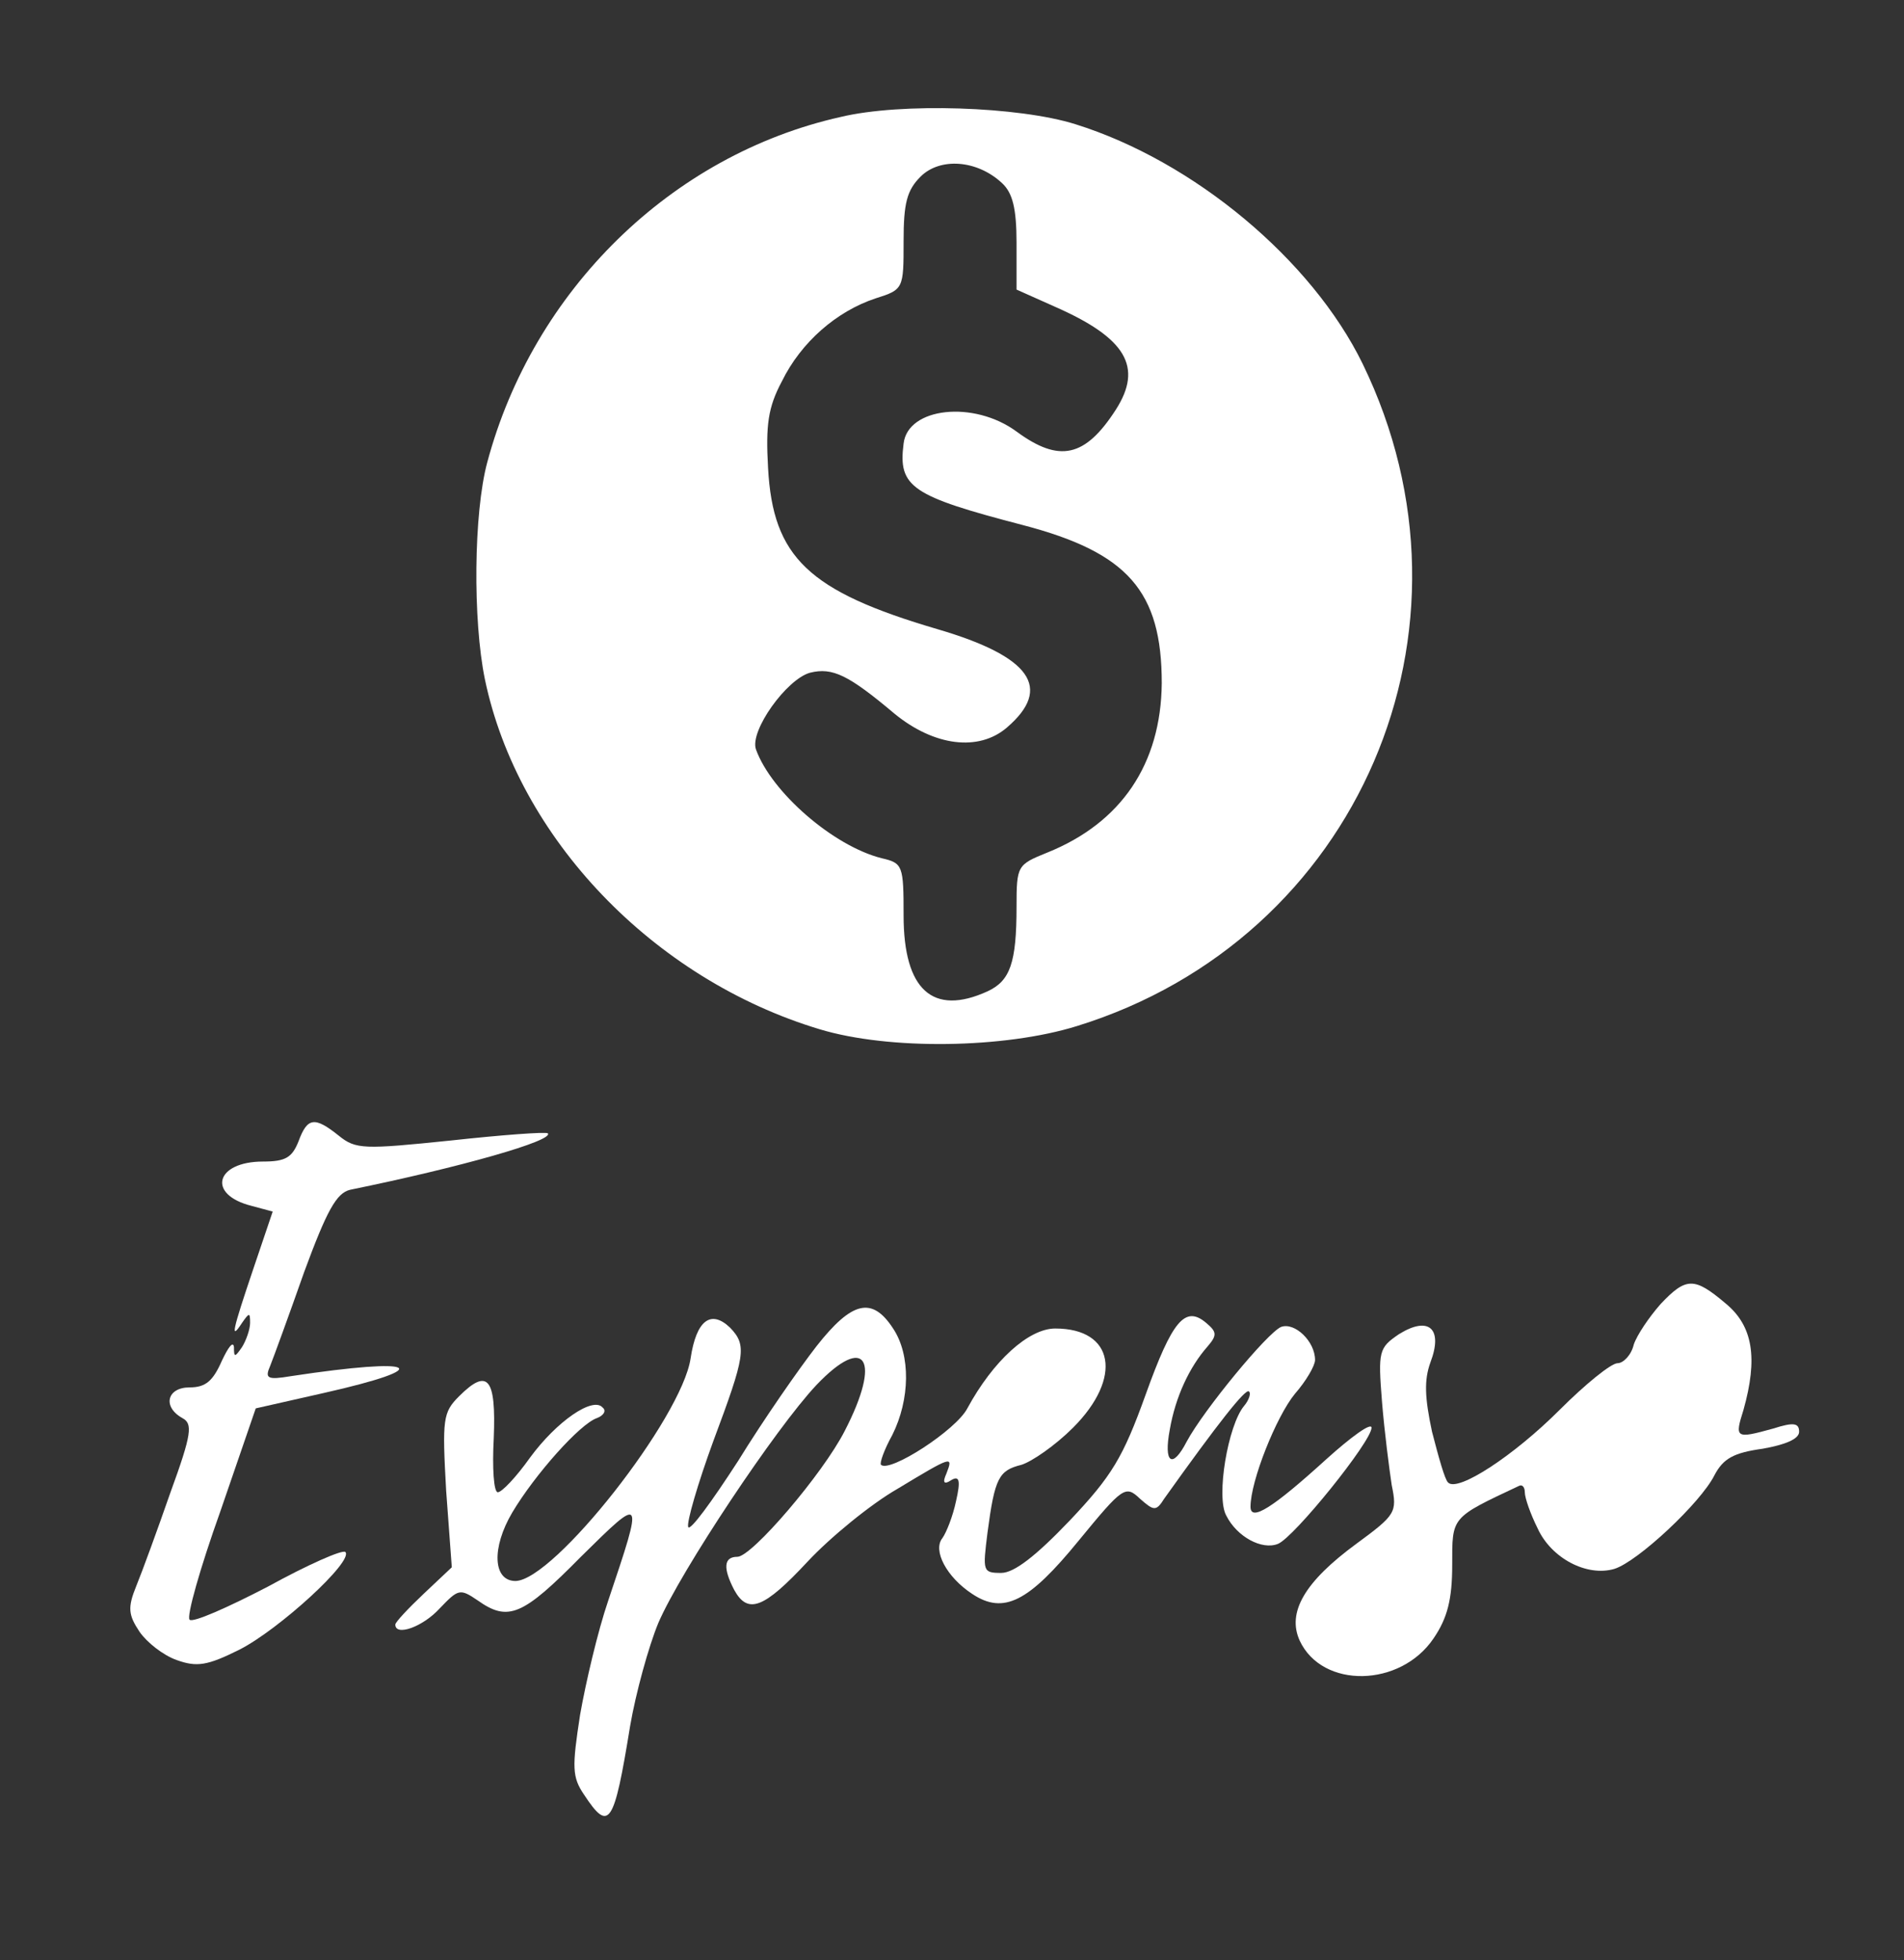 <?xml version="1.0" standalone="no"?>
<!DOCTYPE svg PUBLIC "-//W3C//DTD SVG 20010904//EN"
 "http://www.w3.org/TR/2001/REC-SVG-20010904/DTD/svg10.dtd">
<svg version="1.0" xmlns="http://www.w3.org/2000/svg"
 width="236pt" height="243pt" viewBox="0 0 236 243"
 preserveAspectRatio="xMidYMid meet">
<rect x="0" y="0" width="236" height="243" fill="#333333" stroke="none"/>
<g transform="translate(0,243) scale(0.1,-0.1)"
fill="#fff" stroke="none">
<path d="M1042 2285 c-210 -47 -381 -215 -438 -428 -17 -63 -18 -196 -3 -269
41 -197 209 -372 415 -434 86 -26 229 -24 319 4 349 108 514 492 354 821 -63
129 -209 251 -356 297 -70 22 -216 27 -291 9z m200 -82 c13 -12 18 -31 18 -74
l0 -58 47 -21 c89 -39 110 -75 76 -128 -38 -59 -70 -66 -123 -27 -53 39 -135
30 -140 -15 -7 -54 10 -65 148 -101 130 -34 172 -82 172 -196 -1 -100 -50
-173 -142 -210 -37 -15 -38 -16 -38 -67 0 -70 -8 -92 -36 -105 -68 -31 -104 2
-104 94 0 62 -1 65 -27 71 -60 15 -137 82 -156 135 -8 23 38 87 67 95 28 7 48
-3 105 -51 49 -40 104 -47 139 -17 57 49 30 88 -86 122 -160 47 -204 89 -210
200 -3 53 0 75 17 107 24 49 68 87 116 103 35 11 35 12 35 71 0 47 4 63 21 80
24 24 70 21 101 -8z"/>
<path d="M370 1015 c-8 -20 -16 -25 -44 -25 -59 0 -70 -41 -14 -55 l26 -7 -24
-71 c-26 -77 -29 -90 -14 -67 9 13 10 13 10 0 0 -8 -5 -22 -10 -30 -9 -13 -10
-13 -10 0 -1 8 -7 0 -15 -17 -11 -25 -20 -33 -40 -33 -28 0 -34 -24 -9 -38 13
-7 12 -19 -15 -93 -16 -46 -35 -98 -42 -115 -11 -27 -10 -36 4 -57 9 -13 29
-29 46 -35 25 -9 38 -7 78 13 49 25 142 110 131 121 -4 3 -47 -16 -96 -43 -50
-26 -93 -45 -97 -41 -4 4 13 64 38 134 l44 128 84 19 c142 32 118 45 -40 21
-30 -5 -33 -3 -26 13 4 10 23 62 42 116 28 76 40 98 57 102 137 28 253 61 245
70 -3 2 -57 -2 -121 -9 -107 -11 -117 -11 -138 6 -30 24 -39 23 -50 -7z"/>
<path d="M2058 813 c-14 -16 -29 -38 -33 -50 -3 -13 -13 -23 -20 -23 -8 0 -40
-26 -72 -58 -57 -57 -126 -102 -138 -90 -4 3 -12 32 -20 63 -9 42 -10 64 -2
86 16 42 -2 58 -39 35 -25 -17 -26 -21 -21 -84 3 -37 9 -83 12 -103 7 -34 5
-37 -44 -73 -64 -47 -86 -85 -70 -120 28 -60 125 -58 166 3 17 25 23 48 23 91
0 60 -2 58 83 98 4 2 7 -2 7 -8 0 -7 7 -27 16 -45 17 -37 61 -60 95 -50 29 9
107 82 124 116 11 21 24 28 60 33 28 5 45 12 45 21 0 11 -7 12 -32 4 -47 -13
-48 -12 -37 23 18 64 12 104 -22 132 -39 33 -49 33 -81 -1z"/>
<path d="M1012 761 c-21 -27 -65 -90 -97 -142 -33 -51 -60 -88 -62 -82 -2 6
12 54 31 106 40 107 42 119 21 141 -24 23 -42 9 -49 -38 -11 -74 -169 -275
-217 -276 -28 0 -30 41 -4 85 28 47 84 110 105 117 8 3 12 9 7 13 -12 14 -57
-17 -90 -62 -17 -24 -35 -43 -40 -43 -5 0 -7 30 -5 67 3 74 -7 88 -43 52 -20
-20 -21 -28 -16 -117 l7 -95 -35 -33 c-19 -18 -35 -35 -35 -38 0 -15 34 -3 55
20 23 24 25 25 47 10 38 -27 56 -19 128 54 78 77 78 77 34 -54 -13 -38 -28
-102 -35 -142 -10 -65 -10 -77 5 -99 31 -47 37 -38 57 85 7 41 23 99 35 128
28 65 146 242 196 295 61 64 81 32 35 -57 -27 -53 -115 -156 -133 -156 -17 0
-18 -14 -4 -41 17 -31 37 -23 91 35 28 30 78 71 111 90 68 41 70 42 61 19 -5
-11 -3 -14 6 -8 10 6 12 0 6 -26 -4 -19 -12 -39 -17 -46 -12 -15 5 -48 37 -69
39 -26 70 -10 132 66 55 67 58 69 76 52 17 -15 20 -16 30 0 67 94 101 137 105
133 3 -2 0 -11 -6 -18 -20 -24 -35 -113 -22 -136 13 -26 44 -43 64 -35 20 8
116 127 116 144 0 7 -25 -11 -56 -39 -66 -60 -94 -78 -94 -59 0 32 32 112 55
140 14 16 25 35 25 42 0 23 -25 47 -42 41 -17 -7 -96 -103 -117 -142 -18 -35
-29 -27 -21 15 7 40 24 77 47 103 12 14 11 18 -2 29 -26 22 -42 3 -75 -89 -28
-78 -42 -101 -94 -156 -42 -44 -69 -65 -85 -65 -23 0 -23 2 -17 50 9 68 14 77
42 84 13 4 42 24 64 46 62 62 51 123 -22 123 -33 0 -77 -40 -109 -99 -14 -27
-96 -80 -107 -70 -2 2 4 19 14 37 22 44 23 99 1 132 -26 40 -51 34 -95 -22z"/>
</g>
</svg>

